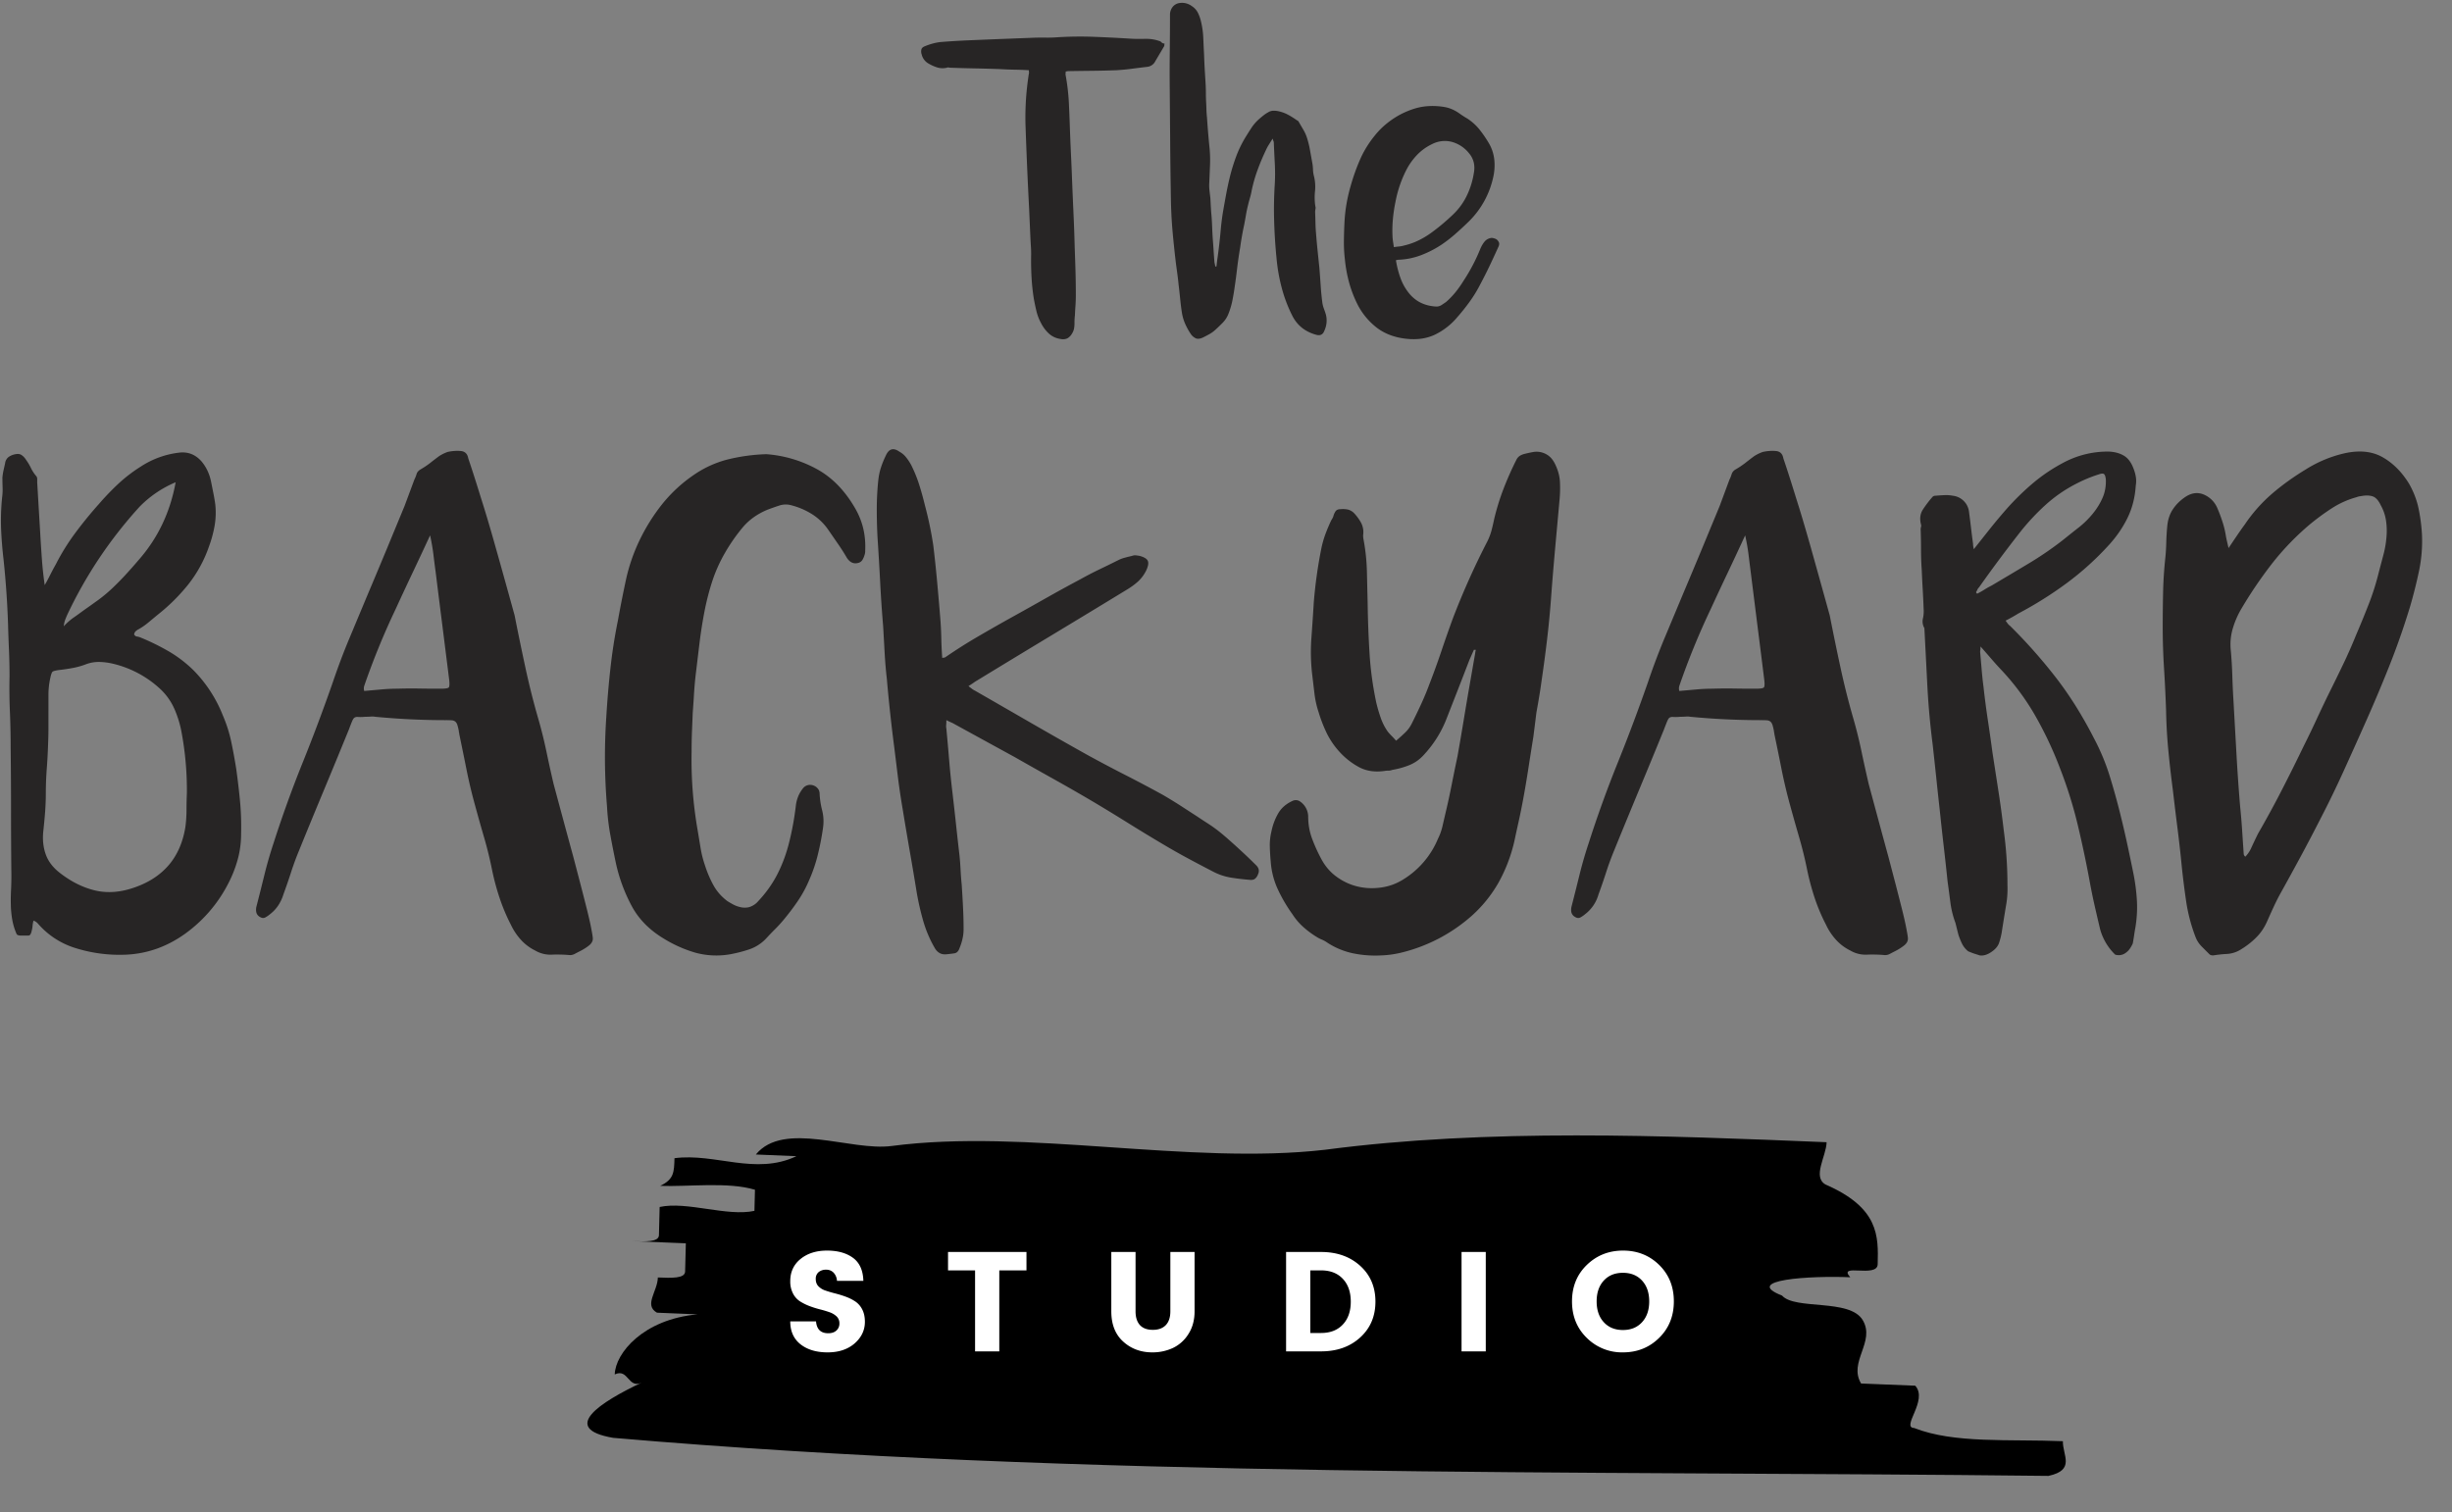 <svg width="107" height="66" viewBox="0 0 107 66" xmlns="http://www.w3.org/2000/svg"><rect x="0" y="0" width="107" height="66" fill="#808080" stroke="none"/><g fill="none" fill-rule="evenodd"><path d="M38.905 50.022c5.877-.774 12.989.844 18.918.164 7.119-.938 14.798-.621 21.886-.329-.016.616-.63 1.514-.047 1.846 2.339 1.02 2.308 2.251 2.276 3.482-.015.615-1.771-.074-1.197.566-1.771-.073-4.734.112-2.976.801.575.639 2.953.121 3.519 1.068.569.948-.637 1.822-.07 2.769l2.364.096c.574.641-.638 1.824-.047 1.847 1.756.688 4.127.478 6.489.576-.016.615.56 1.254-.629 1.514-20.69-.238-41.985.116-62.634-1.661-2.356-.405-.552-1.562 1.243-2.411-.598.284-.574-.64-1.174-.357.024-.923 1.244-2.411 3.615-2.622l-1.772-.073c-.583-.331.023-.923.039-1.537.592.024 1.182.049 1.189-.26l.032-1.231-2.363-.097c.59.024 1.181.049 1.189-.258l.031-1.231c1.19-.259 2.945.429 4.136.169l.023-.921c-1.174-.357-2.954-.122-4.135-.17.599-.285.607-.591.623-1.207 1.779-.235 3.528.761 5.322-.088l-1.771-.074c1.22-1.489 4.141-.136 5.921-.371" fill="#000"/><path d="M36.049 55.421a.496.496 0 00-.324.104.373.373 0 00-.127.304c0 .131.039.237.118.317a.75.75 0 00.305.186c.125.043.266.085.42.124.155.039.308.086.461.142.152.055.291.125.417.207a.917.917 0 01.306.349c.078.151.117.33.117.541 0 .366-.149.681-.447.943-.3.26-.692.392-1.181.392-.488 0-.882-.118-1.18-.352-.299-.236-.449-.569-.449-1.001h1.125c.029.345.206.518.532.518.152 0 .272-.04.358-.12a.398.398 0 00.13-.307.41.41 0 00-.117-.302.843.843 0 00-.307-.186 4.615 4.615 0 00-.419-.126 4.244 4.244 0 01-.462-.145 2.306 2.306 0 01-.416-.207.886.886 0 01-.306-.346 1.133 1.133 0 01-.118-.535c0-.403.151-.727.452-.97.3-.243.684-.364 1.152-.364.468 0 .846.105 1.135.317.288.213.438.547.451 1.005h-1.151a.565.565 0 00-.151-.361.435.435 0 00-.324-.127M41.37 55.451v-.803h3.423v.803h-1.186v3.535H42.55v-3.535h-1.18M48.495 57.237v-2.589h1.058v2.589c0 .26.063.46.19.601.128.139.316.209.564.209.247 0 .435-.07.568-.209.132-.141.197-.341.197-.601v-2.589h1.057v2.589c0 .384-.09.715-.269.992a1.606 1.606 0 01-.679.61 2.103 2.103 0 01-.894.191c-.502 0-.927-.157-1.272-.47-.347-.313-.52-.753-.52-1.323M57.179 58.184h.469c.405 0 .721-.124.952-.372.231-.247.345-.579.345-.995 0-.416-.114-.748-.345-.995-.231-.247-.547-.371-.952-.371h-.469v2.733zm.469-3.536c.693 0 1.261.201 1.706.603.445.401.667.923.667 1.563 0 .641-.222 1.163-.667 1.567-.445.404-1.013.605-1.706.605h-1.526v-4.338h1.526zM63.779 58.986h1.057v-4.338h-1.057zM71.655 57.713c.208-.227.313-.528.313-.908 0-.379-.105-.682-.313-.909-.208-.226-.486-.339-.834-.339s-.627.113-.835.339c-.208.227-.312.53-.312.909 0 .38.104.681.312.908.208.227.487.341.835.341s.626-.114.834-.341zm-2.41.686c-.431-.42-.646-.952-.646-1.594 0-.643.215-1.173.646-1.591.431-.418.958-.627 1.582-.627.624 0 1.15.209 1.576.627.426.418.64.948.64 1.591 0 .642-.215 1.174-.644 1.594-.427.42-.953.631-1.575.631a2.177 2.177 0 01-1.579-.631z" fill="#FFF"/><path d="M7.665 21.05a4.791 4.791 0 00-1.567 1.061 18.998 18.998 0 00-3.184 4.768l-.074.186a1.094 1.094 0 00-.057.271c.142-.152.283-.278.425-.376.141-.098.277-.195.408-.294.217-.152.435-.308.654-.465a6.46 6.46 0 00.62-.515c.206-.196.402-.394.588-.596.184-.201.37-.41.555-.628.849-.958 1.393-2.095 1.632-3.412zm.49 13.567a13.73 13.73 0 00-.228-2.629 4.606 4.606 0 00-.32-1.053 2.66 2.66 0 00-.644-.889 4.579 4.579 0 00-2.041-1.077 2.843 2.843 0 00-.571-.075 1.61 1.61 0 00-.572.09 3.271 3.271 0 01-.595.171 7.422 7.422 0 01-.613.091c-.153.022-.245.046-.277.073-.033.028-.065.116-.098.27-.055.25-.082.497-.082.742V31.784c0 .234-.006.471-.016.711-.011.358-.031.715-.058 1.069-.026.354-.04.705-.04 1.053 0 .283-.012.567-.033.849-.023.283-.049.566-.081.849-.033.36.005.689.114.988.108.299.311.563.604.792.5.391 1.02.65 1.559.776.538.124 1.112.078 1.723-.14.62-.217 1.115-.544 1.485-.979.37-.436.609-.985.718-1.649a5.69 5.69 0 00.05-.743c0-.245.005-.492.016-.743zm-2.302-6.922c.033.054.074.084.122.089a.65.65 0 01.155.041c.425.174.83.373 1.217.596.386.223.742.493 1.069.808a5.863 5.863 0 011.306 1.993c.164.38.286.764.368 1.15.081.387.155.786.22 1.2.065.469.12.934.164 1.396.043.463.059.934.048 1.412 0 .392-.048.768-.147 1.127a5.276 5.276 0 01-.408 1.045 6.157 6.157 0 01-1.91 2.22c-.785.556-1.633.855-2.547.898a6.422 6.422 0 01-2.335-.326 3.527 3.527 0 01-1.519-1.029.434.434 0 00-.195-.13 1.373 1.373 0 00-.041.237c-.005.07-.02.143-.04.22a.456.456 0 01-.05.138c-.021.039-.059.058-.114.058h-.27c-.125 0-.198-.022-.22-.066a2.66 2.66 0 01-.188-.612 4.338 4.338 0 01-.065-.645 8.895 8.895 0 01.008-.653c.011-.218.016-.435.016-.653a237.47 237.47 0 01-.016-2.792c0-.925-.005-1.85-.016-2.775 0-.523-.011-1.042-.032-1.559a23.831 23.831 0 01-.017-1.56c0-.38-.008-.761-.024-1.142a62.763 62.763 0 01-.041-1.144 39.255 39.255 0 00-.197-2.824 17.572 17.572 0 01-.106-1.339c-.016-.434-.002-.882.042-1.339.021-.152.029-.301.024-.449a10.937 10.937 0 01-.009-.448c.012-.11.028-.213.049-.311l.067-.294a.415.415 0 01.154-.286.754.754 0 01.303-.122c.108-.021.198-.009.268.041a.675.675 0 01.189.203c.087.121.157.238.212.352.053.114.125.226.212.335a.2.2 0 01.065.146v.164l.065 1.102.066 1.102c.021.381.046.759.073 1.135.027.375.068.754.123 1.134.087-.151.168-.304.245-.457a9.69 9.69 0 01.244-.457c.25-.49.537-.949.858-1.379.321-.431.661-.847 1.02-1.249.272-.315.558-.612.857-.891.3-.277.623-.524.971-.742a3.87 3.87 0 011.65-.604c.392-.054.724.071.995.376.219.26.359.565.425.914l.098.489c.033.163.06.327.082.49.033.316.021.626-.033.931a5.196 5.196 0 01-.245.898 5.619 5.619 0 01-.906 1.657 8.243 8.243 0 01-1.347 1.331l-.392.326a2.88 2.88 0 01-.424.294.522.522 0 00-.122.082.228.228 0 00-.074.147zM18.768 23.368c-.261.566-.517 1.113-.768 1.641-.25.528-.495 1.053-.734 1.575a32.191 32.191 0 00-1.372 3.355.375.375 0 000 .221l.735-.065c.238-.022.478-.034.719-.034.315-.01.631-.012.946-.007.315.006.631.007.947.007.196 0 .31-.018.343-.056.032-.038.038-.15.017-.335l-.294-2.343c-.099-.778-.197-1.559-.294-2.343a49.16 49.16 0 01-.099-.775 8.705 8.705 0 00-.146-.841zm7.102 17.601c0 .119-.063.225-.188.317a2.39 2.39 0 01-.351.221 8.405 8.405 0 00-.253.131.42.42 0 01-.253.048 6.09 6.09 0 00-.752-.016 1.305 1.305 0 01-.718-.18 2.078 2.078 0 01-.62-.465 2.658 2.658 0 01-.441-.661 8.116 8.116 0 01-.489-1.159 10.623 10.623 0 01-.327-1.208c-.098-.49-.215-.969-.351-1.437-.137-.468-.27-.941-.4-1.42a22.143 22.143 0 01-.368-1.543c-.103-.517-.21-1.037-.318-1.56a.201.201 0 00-.008-.057.142.142 0 01-.009-.057 2.148 2.148 0 00-.065-.277.32.32 0 00-.09-.148.274.274 0 00-.154-.057 3.97 3.97 0 00-.278-.007c-1.024 0-2.046-.05-3.07-.148a.651.651 0 00-.179-.008 2.82 2.82 0 01-.245.008 2.097 2.097 0 01-.31.009.26.26 0 00-.155.024c-.039.022-.074.072-.106.147a8.902 8.902 0 00-.147.376c-.36.882-.721 1.76-1.086 2.636-.365.876-.727 1.755-1.085 2.637-.131.316-.248.634-.352.955-.103.322-.216.645-.335.972a1.851 1.851 0 01-.221.473 1.603 1.603 0 01-.367.392 1.169 1.169 0 01-.204.139c-.071.038-.149.03-.236-.025a.307.307 0 01-.155-.204.557.557 0 01.008-.253c.12-.467.237-.933.351-1.396.114-.463.248-.922.399-1.379a51.7 51.7 0 011.266-3.502c.463-1.148.9-2.316 1.314-3.502.229-.676.476-1.332.744-1.968l.808-1.935c.272-.642.538-1.279.8-1.909l.783-1.895.425-1.143c.043-.086.075-.168.098-.245.021-.076.076-.14.163-.196.152-.087.291-.18.417-.276.124-.099.253-.197.383-.295a1.7 1.7 0 01.391-.196c.196-.043.387-.057.571-.041.186.016.295.123.328.319.163.478.347 1.055.555 1.73.185.577.398 1.29.636 2.139.24.849.518 1.846.833 2.988.152.773.311 1.537.474 2.293.163.757.353 1.511.571 2.262.131.457.245.92.343 1.388.097.467.201.936.31 1.404.316 1.176.604 2.242.866 3.2l.318 1.217c.103.396.196.759.277 1.085.082.327.145.604.188.833.044.228.066.37.066.425zM33.444 19.825a5.428 5.428 0 012.221.661c.675.375 1.235.961 1.682 1.755.304.545.44 1.144.408 1.796a.509.509 0 01-.016.148 1.037 1.037 0 01-.098.245.307.307 0 01-.212.146c-.186.044-.344-.032-.474-.228a8.567 8.567 0 00-.384-.604l-.417-.604a2.445 2.445 0 00-.701-.686 3.179 3.179 0 00-.898-.393.906.906 0 00-.531 0c-.169.055-.339.115-.514.18-.457.186-.83.452-1.118.801a7.883 7.883 0 00-.776 1.126 6.541 6.541 0 00-.547 1.241c-.136.425-.248.865-.335 1.322-.087.457-.157.912-.212 1.364l-.164 1.363c-.032.283-.056.56-.073.833-.015.271-.035.549-.056.832l-.034.841c-.01.278-.015.558-.015.841a17.891 17.891 0 00.26 3.413l.131.792c.043.265.109.524.196.774.098.306.22.591.368.859.146.265.35.497.611.693.088.054.172.103.254.146.081.044.166.077.253.099a.843.843 0 00.433.016.832.832 0 00.4-.261c.348-.37.631-.771.849-1.2.216-.431.385-.89.505-1.38.131-.523.229-1.067.294-1.633a1.63 1.63 0 01.107-.384 1.49 1.49 0 01.204-.335.396.396 0 01.384-.138.423.423 0 01.318.252c0 .023.002.037.008.042.005.005.009.019.009.041.01.261.048.52.114.776.064.255.075.519.032.791-.055.382-.128.76-.221 1.135a6.544 6.544 0 01-.367 1.086 5.26 5.26 0 01-.506.938c-.196.289-.408.569-.637.842a6.131 6.131 0 01-.367.399c-.125.125-.249.253-.368.384a1.812 1.812 0 01-.734.482 6.046 6.046 0 01-.85.22 3.48 3.48 0 01-1.526-.073 5.618 5.618 0 01-1.396-.629c-.609-.37-1.066-.838-1.371-1.404a7.266 7.266 0 01-.685-1.845 44.574 44.574 0 01-.245-1.241 9.713 9.713 0 01-.148-1.257 26.68 26.68 0 01-.09-1.951 26.56 26.56 0 01.058-1.951c.043-.718.103-1.426.18-2.122a22.83 22.83 0 01.326-2.09c.108-.599.225-1.19.35-1.772a7.849 7.849 0 01.581-1.706 8.383 8.383 0 01.996-1.6 6.384 6.384 0 011.372-1.274 4.64 4.64 0 011.468-.678 8.049 8.049 0 011.714-.236M42.262 29.947c.053.044.102.082.146.114a.69.69 0 00.131.082c.816.468 1.629.937 2.44 1.405.811.468 1.625.93 2.442 1.387.555.305 1.109.599 1.665.882.555.284 1.11.576 1.665.882.262.153.515.308.76.465l.742.481c.164.11.321.213.474.311.152.098.304.207.457.326.164.131.318.262.464.393.148.13.297.265.45.407a21.985 21.985 0 01.718.686c.121.12.148.25.082.392a.442.442 0 01-.13.195c-.055.044-.131.061-.229.05a10.737 10.737 0 01-.816-.097 2.568 2.568 0 01-.785-.262 71.65 71.65 0 01-1.084-.571 28.676 28.676 0 01-1.07-.605 75.794 75.794 0 01-1.584-.963 80.37 80.37 0 00-1.584-.964 85.361 85.361 0 00-1.665-.954c-.555-.31-1.11-.623-1.665-.939l-1.356-.743-1.355-.743a5.61 5.61 0 01-.277-.13c0 .086-.003.158-.009.212a.559.559 0 00.009.163c.043.458.084.918.122 1.379.038.463.085.923.14 1.38.053.457.105.914.154 1.371.049.457.1.92.155 1.388.023.218.038.433.049.646.011.212.027.426.049.644.022.326.041.653.057.98.017.327.025.647.025.963 0 .142-.016.284-.049.425a2.554 2.554 0 01-.131.408c-.044.13-.12.204-.228.22-.109.016-.223.03-.343.041-.207.022-.37-.06-.49-.245a5.233 5.233 0 01-.522-1.217 11.564 11.564 0 01-.295-1.313c-.097-.599-.198-1.194-.302-1.788-.103-.593-.204-1.189-.301-1.788a30.905 30.905 0 01-.197-1.323l-.163-1.323a69.079 69.079 0 01-.326-3.003 19.74 19.74 0 01-.098-1.159l-.065-1.159a57.22 57.22 0 01-.131-1.936c-.033-.636-.071-1.281-.114-1.934-.023-.413-.033-.83-.033-1.249 0-.419.022-.835.065-1.249.022-.206.063-.4.123-.579.06-.18.133-.357.22-.532.131-.271.321-.32.572-.146a.96.96 0 01.301.253c.082.103.156.215.221.334.141.284.258.572.351.866.093.294.177.599.253.914a15.802 15.802 0 01.36 1.731c.065.543.122 1.083.17 1.616.049.534.096 1.072.139 1.616.023.284.035.563.041.841.006.278.019.558.041.842a.147.147 0 01.066-.017.147.147 0 00.065-.017c.457-.315.928-.615 1.412-.897.485-.283.972-.561 1.461-.833.512-.283 1.013-.564 1.502-.841.49-.277.991-.553 1.502-.824.272-.152.55-.297.833-.434.283-.135.565-.273.85-.416.087-.043.181-.078.285-.105.103-.028.204-.052.302-.074a.366.366 0 01.171-.025c.06.006.118.014.172.025.196.054.313.128.351.22.038.093.014.232-.073.417a1.63 1.63 0 01-.368.49c-.147.13-.313.25-.498.359a709.82 709.82 0 01-3.257 1.975 812.199 812.199 0 00-3.257 1.976c-.055.032-.11.067-.163.106a4.32 4.32 0 01-.212.138M64.318 28.364l-.196.441c-.162.424-.326.846-.489 1.265l-.489 1.249a4.933 4.933 0 01-.998 1.616c-.184.208-.396.36-.635.458a3.52 3.52 0 01-.752.211.453.453 0 01-.179.034.93.93 0 00-.181.016c-.413.055-.774 0-1.085-.164a3.196 3.196 0 01-.857-.669 3.499 3.499 0 01-.555-.807 6.121 6.121 0 01-.359-.923 4.1 4.1 0 01-.18-.792l-.098-.824a8.368 8.368 0 01-.04-1.601c.038-.522.074-1.05.106-1.583a20.318 20.318 0 01.326-2.335c.044-.218.104-.43.18-.638.076-.206.163-.413.262-.619a.778.778 0 00.081-.147.73.73 0 01.097-.229c.044-.065.115-.097.213-.097a1.08 1.08 0 01.326.015.58.58 0 01.278.163c.131.142.234.286.31.433a.877.877 0 01.081.515.86.86 0 00.017.196c.087.468.136.935.147 1.403l.033 1.404c.01.73.038 1.452.082 2.164.043.713.141 1.428.293 2.147.054.228.12.452.196.67.076.218.18.419.31.603.054.066.112.128.171.189.06.059.123.127.189.203.141-.119.271-.236.391-.351.12-.114.217-.247.294-.4.142-.283.278-.565.409-.849.129-.283.25-.571.358-.865.186-.478.357-.952.516-1.421.157-.468.323-.941.497-1.42a33.299 33.299 0 011.518-3.396c.076-.152.136-.311.18-.473a8.87 8.87 0 00.114-.49c.109-.457.245-.898.408-1.323.163-.424.348-.843.556-1.257a.458.458 0 01.154-.188.761.761 0 01.221-.089c.131-.033.258-.06.384-.082a.87.87 0 01.76.261c.086.098.157.212.212.343.108.239.168.479.178.719.012.239.006.484-.015.734l-.197 2.172c-.064.719-.125 1.441-.178 2.171a40.427 40.427 0 01-.173 1.797 62.98 62.98 0 01-.237 1.779c-.032.239-.067.474-.106.702-.037.229-.079.462-.122.701l-.065.524-.066.522c-.075.468-.149.933-.22 1.396-.071.463-.15.928-.237 1.395-.055.294-.114.588-.179.882a84.99 84.99 0 00-.196.899 6.857 6.857 0 01-.686 1.795 5.753 5.753 0 01-1.208 1.486 7.194 7.194 0 01-3.07 1.584 4.343 4.343 0 01-.848.114 4.791 4.791 0 01-1.258-.098 3.305 3.305 0 01-1.159-.505 1.25 1.25 0 00-.179-.091 1.259 1.259 0 01-.18-.09 3.982 3.982 0 01-.604-.441 2.71 2.71 0 01-.49-.571 6.685 6.685 0 01-.637-1.086 3.442 3.442 0 01-.31-1.2 9.78 9.78 0 01-.041-.678 2.506 2.506 0 01.073-.661c.055-.271.15-.527.286-.766.136-.241.345-.425.629-.556a.328.328 0 01.343.032.81.81 0 01.343.638c0 .347.057.675.171.978.114.306.248.6.4.883.174.326.403.59.686.791.282.202.588.341.914.417.327.076.664.09 1.013.04a2.43 2.43 0 00.962-.35 3.783 3.783 0 001.519-1.781c.087-.173.152-.355.196-.547l.13-.562c.099-.413.189-.827.27-1.241.082-.413.166-.827.254-1.241.097-.544.189-1.082.277-1.616.087-.534.18-1.078.277-1.633l.196-1.126c.011-.055.019-.104.024-.147.006-.044.015-.088.025-.131h-.082M76.155 23.368c-.26.566-.516 1.113-.766 1.641-.251.528-.496 1.053-.736 1.575a32.18 32.18 0 00-1.371 3.355.375.375 0 000 .221l.735-.065c.239-.022.478-.034.718-.034.316-.01.631-.012.947-.007.315.006.631.007.947.007.196 0 .31-.018.343-.056.033-.038.038-.15.016-.335-.097-.783-.195-1.565-.294-2.343l-.294-2.343a96.29 96.29 0 01-.097-.775 8.735 8.735 0 00-.148-.841zm7.103 17.601c0 .119-.063.225-.188.317a2.39 2.39 0 01-.351.221c-.087.044-.171.087-.253.131a.418.418 0 01-.253.048 6.074 6.074 0 00-.751-.016 1.301 1.301 0 01-.718-.18 2.082 2.082 0 01-.621-.465 2.628 2.628 0 01-.44-.661 8.129 8.129 0 01-.491-1.159c-.13-.392-.239-.794-.326-1.208-.097-.49-.216-.969-.351-1.437-.136-.468-.27-.941-.401-1.42a22.718 22.718 0 01-.367-1.543c-.102-.517-.209-1.037-.318-1.56a.201.201 0 00-.008-.057.164.164 0 01-.008-.057 2.331 2.331 0 00-.065-.277.337.337 0 00-.09-.148.277.277 0 00-.155-.057 3.99 3.99 0 00-.278-.007 32.15 32.15 0 01-3.069-.148.659.659 0 00-.18-.008 2.804 2.804 0 01-.245.008 2.1 2.1 0 01-.31.009.266.266 0 00-.156.024c-.038.022-.073.072-.105.147-.032.076-.082.202-.148.376-.358.882-.72 1.76-1.086 2.636a392.41 392.41 0 00-1.085 2.637c-.13.316-.248.634-.351.955-.104.322-.215.645-.335.972a1.648 1.648 0 01-.588.865 1.162 1.162 0 01-.203.139c-.071.038-.15.03-.236-.025a.314.314 0 01-.157-.204.603.603 0 01.009-.253c.12-.467.236-.933.351-1.396.114-.463.248-.922.4-1.379a50.636 50.636 0 011.266-3.502c.462-1.148.9-2.316 1.314-3.502.229-.676.476-1.332.742-1.968l.809-1.935c.271-.642.539-1.279.8-1.909l.784-1.895.424-1.143a1.35 1.35 0 00.097-.245.366.366 0 01.164-.196 3.8 3.8 0 00.416-.276c.125-.099.253-.197.384-.295.109-.075.24-.142.392-.196.196-.043.387-.057.571-.041.186.016.294.123.327.319.163.478.348 1.055.555 1.73.185.577.397 1.29.637 2.139.239.849.516 1.846.833 2.988.152.773.309 1.537.473 2.293.163.757.354 1.511.572 2.262.13.457.245.92.342 1.388.098.467.202.936.31 1.404.316 1.176.604 2.242.866 3.2l.319 1.217c.102.396.195.759.277 1.085.082.327.144.604.187.833.044.228.066.37.066.425zM86.229 25.85a.3.3 0 00.049.065 3.34 3.34 0 00.319-.18 3.69 3.69 0 01.318-.179c.533-.316 1.064-.631 1.592-.948a14.762 14.762 0 001.526-1.045c.229-.184.457-.367.686-.545.228-.181.435-.385.62-.614.175-.217.313-.446.417-.685.103-.239.149-.5.139-.784-.011-.12-.036-.199-.074-.236-.038-.039-.117-.035-.237.008a6.038 6.038 0 00-.98.407 6.182 6.182 0 00-1.33.915 9.98 9.98 0 00-1.102 1.175 60.642 60.642 0 00-1.812 2.434.336.336 0 00-.074.105.546.546 0 01-.057.107zm-.342 15.673a.971.971 0 01-.27-.335 3.163 3.163 0 01-.155-.383l-.066-.261a24.852 24.852 0 00-.065-.261 4.022 4.022 0 01-.22-.89c-.039-.299-.079-.607-.123-.923-.054-.522-.111-1.041-.171-1.559-.06-.517-.117-1.037-.171-1.559a147.9 147.9 0 01-.155-1.437c-.05-.468-.101-.947-.156-1.437a34.221 34.221 0 01-.229-2.531l-.13-2.53a.573.573 0 01-.065-.416c.032-.137.043-.28.032-.433-.01-.283-.024-.563-.04-.841a44.968 44.968 0 01-.042-.84 12.494 12.494 0 01-.032-.89c0-.3-.005-.597-.016-.891 0-.032.005-.067.016-.105a.177.177 0 000-.107c-.065-.25-.038-.467.082-.653.119-.184.256-.364.408-.539.033-.043.081-.064.147-.064.131-.011.259-.02.384-.025.125-.006.248.002.367.025a.8.8 0 01.702.669c.032.239.062.476.09.711.027.233.056.47.09.709 0 .033.002.068.008.107.005.037.013.084.025.139.249-.316.492-.621.725-.915.235-.294.477-.582.727-.866.349-.391.722-.756 1.119-1.093a7.354 7.354 0 011.298-.881 4.09 4.09 0 012.024-.507c.25.011.465.068.645.172.18.103.318.28.417.53.054.13.092.259.113.384.023.125.023.259 0 .399-.032.513-.151.98-.358 1.405-.207.424-.48.822-.817 1.191a12.668 12.668 0 01-1.844 1.666c-.664.49-1.367.931-2.107 1.322a8.014 8.014 0 01-.554.311c.032.044.062.084.088.122a.512.512 0 00.107.106 22.808 22.808 0 012.073 2.351c.305.403.588.816.85 1.241.261.425.506.859.734 1.307a9.48 9.48 0 01.686 1.64c.174.561.332 1.129.474 1.705.108.437.209.869.301 1.298.093.431.183.864.271 1.299.075.381.124.765.146 1.15.021.387 0 .777-.065 1.168a8.78 8.78 0 00-.057.351c-.017.114-.036.231-.058.352-.054.12-.114.217-.179.294a.721.721 0 01-.237.179.537.537 0 01-.351.016 2.454 2.454 0 01-.654-1.094c-.086-.359-.17-.721-.253-1.085a26.1 26.1 0 01-.219-1.086 47.372 47.372 0 00-.523-2.457 18.77 18.77 0 00-.752-2.392 16.257 16.257 0 00-1.085-2.311 10.64 10.64 0 00-1.526-2.048 15.53 15.53 0 01-.417-.466 46.618 46.618 0 00-.449-.514c0 .065-.002.117-.008.155a.587.587 0 00-.008.09l.066.76c.021.255.048.508.081.758.054.49.117.969.187 1.437.071.468.139.947.205 1.436l.261 1.691c.087.56.163 1.123.229 1.689a17.657 17.657 0 01.163 2.401c.01.283-.006.554-.049.816a112.95 112.95 0 00-.204 1.265 3.044 3.044 0 01-.122.466c-.055.141-.169.269-.344.383-.174.115-.337.161-.489.139a11.022 11.022 0 00-.18-.058 1.96 1.96 0 01-.163-.056c-.055-.023-.11-.043-.163-.066zM97.984 37.393c.109-.12.191-.24.245-.359.054-.12.107-.231.156-.335.049-.103.1-.21.155-.319a43.47 43.47 0 001.028-1.885c.328-.637.648-1.282.963-1.935a39.3 39.3 0 00.532-1.102c.168-.364.345-.737.53-1.118.218-.436.429-.868.636-1.299.208-.43.403-.873.588-1.33.197-.457.381-.909.555-1.356.175-.446.321-.914.441-1.404l.196-.742c.066-.245.109-.498.131-.76a3.063 3.063 0 00-.017-.71 1.957 1.957 0 00-.228-.678c-.087-.184-.185-.306-.293-.367-.11-.059-.268-.079-.474-.056-.055.01-.105.018-.148.024a.674.674 0 00-.146.04 3.86 3.86 0 00-1.077.483c-.327.211-.643.443-.947.693a11.599 11.599 0 00-1.683 1.747 18.718 18.718 0 00-1.355 2.009 3.85 3.85 0 00-.35.841 2.44 2.44 0 00-.074.921c.032.36.054.719.065 1.079.011.358.027.717.049 1.077l.131 2.335c.043.772.097 1.55.163 2.334.033.316.06.637.082.964a321.595 321.595 0 00.073 1.093.166.166 0 00.073.115zm-.734-13.47c.13-.196.253-.378.367-.546.114-.169.232-.335.351-.499a6.767 6.767 0 011.192-1.339c.446-.381.931-.729 1.453-1.045a5.456 5.456 0 011.665-.701c.664-.153 1.228-.099 1.691.162.462.263.851.653 1.167 1.176.196.349.332.708.408 1.078.076.37.125.746.146 1.126a6.379 6.379 0 01-.13 1.592 20.787 20.787 0 01-.392 1.559c-.272.894-.579 1.77-.922 2.629-.343.86-.705 1.715-1.086 2.564-.305.685-.61 1.363-.914 2.032a44.74 44.74 0 01-.963 1.983 86.256 86.256 0 01-.89 1.699c-.3.555-.607 1.116-.922 1.681a10.16 10.16 0 00-.278.564c-.088.19-.174.383-.261.579-.12.272-.278.507-.474.702a3.56 3.56 0 01-.669.523 1.274 1.274 0 01-.596.196c-.202.01-.406.032-.613.065-.076 0-.131-.017-.163-.049l-.351-.351a1.194 1.194 0 01-.269-.433 7.342 7.342 0 01-.393-1.493 37.12 37.12 0 01-.195-1.543 56.197 56.197 0 00-.188-1.683c-.071-.554-.138-1.115-.204-1.68a49.937 49.937 0 01-.196-1.723 22.565 22.565 0 01-.098-1.739c-.022-.62-.051-1.23-.089-1.828a28.888 28.888 0 01-.058-1.829c0-.5.006-1.001.017-1.502.01-.5.044-1.001.097-1.502.023-.218.036-.442.041-.67.006-.229.02-.457.041-.686.023-.282.098-.527.229-.734.131-.206.304-.387.522-.539.273-.196.541-.245.809-.147a1.1 1.1 0 01.612.571c.087.197.166.403.236.621.072.217.124.435.156.653.021.109.059.277.114.506zM44.898 3.065a13.955 13.955 0 00-.634-.024 14.813 14.813 0 01-.626-.025 62.683 62.683 0 00-1.069-.03 65.932 65.932 0 01-1.079-.029.41.41 0 01-.089-.01.134.134 0 00-.088.01.802.802 0 01-.423-.016 1.876 1.876 0 01-.395-.181.619.619 0 01-.275-.384.382.382 0 01-.01-.227c.019-.059.075-.105.167-.138a2.81 2.81 0 01.335-.113c.112-.03.224-.051.335-.064a37.22 37.22 0 011.01-.065 351.009 351.009 0 012.044-.083l1.024-.04c.171-.005.34-.007.508-.004.167.002.336-.001.507-.015.532-.033 1.059-.04 1.581-.02s1.049.046 1.581.079c.196.013.41.017.64.01.23-.007.44.023.63.088a.203.203 0 01.114.065c.023.029.067.047.133.053a.5.5 0 00-.01.075.092.092 0 01-.01.044l-.384.65a.446.446 0 01-.345.246c-.23.026-.457.055-.679.084a9.598 9.598 0 01-.67.064c-.355.013-.703.021-1.044.025-.342.003-.69.008-1.045.014a.403.403 0 00-.059.005l-.069.015a.611.611 0 01-.005.089.236.236 0 00.005.079c.072.393.118.789.139 1.186.019.398.035.8.048 1.207.013.355.028.705.044 1.049.017.345.032.695.045 1.049.02.506.041 1.008.064 1.508.023.499.042 1.004.054 1.517.013.347.025.692.035 1.034.009.341.014.689.014 1.044a6.7 6.7 0 01-.014.428c-.01.142-.019.288-.025.439a2.626 2.626 0 00-.019.345c0 .086-.007.166-.02.241a.62.62 0 01-.089.221.547.547 0 01-.202.208.468.468 0 01-.291.029.942.942 0 01-.516-.237 1.608 1.608 0 01-.34-.453 2.133 2.133 0 01-.202-.522 9.11 9.11 0 01-.114-.542 9.09 9.09 0 01-.103-.975 13.153 13.153 0 01-.015-.975c0-.112-.003-.218-.01-.321-.007-.101-.012-.208-.019-.32l-.06-1.358a200.431 200.431 0 01-.157-3.635c-.021-.756.029-1.504.147-2.246a.128.128 0 00.005-.065.625.625 0 01-.005-.083M53.085 11.625c.013-.132.029-.263.049-.394a24.74 24.74 0 00.133-1.163c.022-.256.053-.511.093-.768.046-.269.094-.536.143-.802.05-.267.106-.534.173-.804.072-.289.159-.571.261-.846.101-.276.228-.541.378-.798.099-.164.2-.323.301-.478.102-.154.229-.294.379-.419.053-.046.108-.09.163-.133a1.25 1.25 0 01.173-.113.456.456 0 01.227-.074.915.915 0 01.245.025c.145.033.281.083.409.153.129.068.251.146.37.231.052.026.081.049.088.069l.212.364c.069.118.123.243.163.375.052.171.093.342.122.511l.094.523c.02.099.031.2.035.306.003.104.017.207.044.304.053.218.067.436.044.656-.023.22-.018.438.015.655.013.039.015.08.005.123a.583.583 0 00-.014.133c.006.151.01.305.014.463.003.157.011.312.025.462.019.25.042.503.068.759l.079.759c.02.25.037.501.055.753.016.253.041.505.073.754.014.092.037.181.069.266.033.085.063.174.089.265a1.05 1.05 0 01-.069.691c-.059.164-.171.226-.335.186-.499-.131-.857-.417-1.074-.856a6.243 6.243 0 01-.457-1.217 7.793 7.793 0 01-.222-1.276 23.03 23.03 0 01-.103-1.595 16.991 16.991 0 01.024-1.596c.02-.309.02-.616.005-.922a68.325 68.325 0 01-.044-.92.181.181 0 00-.015-.074.948.948 0 01-.035-.113c-.058.093-.113.177-.162.257-.05.078-.091.153-.123.225-.139.289-.262.58-.369.872a6.42 6.42 0 00-.262.911 2.853 2.853 0 01-.079.335 5.908 5.908 0 00-.088.335 5.062 5.062 0 00-.084.404 18.51 18.51 0 01-.073.404c-.073.335-.132.67-.178 1.004-.053.309-.097.616-.134.922-.035.305-.077.612-.123.921-.026.176-.057.35-.092.521a3.378 3.378 0 01-.154.513 1.144 1.144 0 01-.256.409 6.681 6.681 0 01-.344.33 1.321 1.321 0 01-.242.172 5.743 5.743 0 01-.27.142c-.125.06-.229.075-.311.045a.546.546 0 01-.242-.212 2.835 2.835 0 01-.236-.433 1.978 1.978 0 01-.138-.473c-.033-.21-.058-.417-.078-.62a24.55 24.55 0 00-.069-.621c-.014-.145-.03-.289-.05-.434a74.38 74.38 0 00-.059-.433 50.14 50.14 0 01-.153-1.447c-.042-.48-.066-.966-.073-1.458-.014-.782-.024-1.56-.03-2.334l-.019-2.335a66.007 66.007 0 010-1.665c.006-.552.01-1.107.01-1.665 0-.125.038-.237.112-.335a.466.466 0 01.32-.177.715.715 0 01.523.138.733.733 0 01.26.285c.057.112.101.233.133.365.06.243.094.486.104.728.011.244.021.487.035.73.007.223.017.442.029.659l.04.65c.006.125.01.249.01.37 0 .122.003.245.009.369.007.119.012.237.015.355.003.118.012.237.025.355a38.214 38.214 0 00.099 1.212c.032.275.043.547.034.817-.01.269-.022.541-.034.817-.007.113-.004.224.009.335l.039.335.02.374c.007.125.016.253.029.385.014.177.024.354.03.531.007.178.016.359.03.542.013.164.024.326.034.483.011.158.021.318.035.482l.02.094.019.094c.02 0 .036-.003.05-.01M60.826 10.788c.086-.014.163-.023.232-.03.068-.007.136-.019.202-.039.23-.053.448-.129.655-.232a3.71 3.71 0 00.586-.359 9.046 9.046 0 00.838-.7c.275-.249.492-.532.649-.847.158-.315.267-.653.325-1.014.033-.164.033-.32 0-.468a.974.974 0 00-.216-.419 1.452 1.452 0 00-.743-.488 1.228 1.228 0 00-.874.104 2.262 2.262 0 00-.664.488 2.836 2.836 0 00-.467.674c-.21.421-.362.871-.453 1.35a6.777 6.777 0 00-.114.768 5.447 5.447 0 00-.014.778c.005.073.014.143.024.212l.034.222zm4.551.009c-.125.276-.251.549-.379.818-.128.27-.265.538-.409.808-.131.256-.28.501-.448.734a8.634 8.634 0 01-.537.675 2.94 2.94 0 01-.98.772c-.364.175-.783.235-1.256.183-.493-.053-.913-.207-1.261-.463a3.02 3.02 0 01-.867-1.034 5.279 5.279 0 01-.369-.961 6.024 6.024 0 01-.183-1.01 6.135 6.135 0 01-.043-.798c.003-.262.011-.528.024-.797.013-.276.043-.548.089-.818a7.12 7.12 0 01.187-.807c.112-.395.247-.775.409-1.143.161-.367.373-.712.635-1.034.157-.197.331-.373.523-.528.189-.154.396-.291.62-.409.189-.097.386-.178.586-.241.2-.062.405-.1.615-.112.237-.014.47 0 .7.039.23.039.449.135.659.285a3.638 3.638 0 00.336.217c.203.132.378.289.527.472.147.185.283.381.408.592.125.21.204.433.237.669.033.237.027.481-.019.73a3.86 3.86 0 01-1.153 2.097c-.177.171-.358.337-.542.498a5.925 5.925 0 01-.582.449 4.57 4.57 0 01-.901.462 3.103 3.103 0 01-.999.197.904.904 0 00-.089.02c.046.283.114.548.207.798.092.25.227.48.403.69.152.171.321.298.508.383.187.086.392.135.616.149a.401.401 0 00.242-.055c.068-.043.138-.091.212-.142a3.56 3.56 0 00.413-.429c.124-.154.239-.318.344-.487a7.977 7.977 0 00.748-1.429c.053-.118.114-.219.183-.3a.459.459 0 01.301-.153.507.507 0 01.206.059.325.325 0 01.109.133c.026.056.016.13-.03.221z" fill="#272525"/></g></svg>